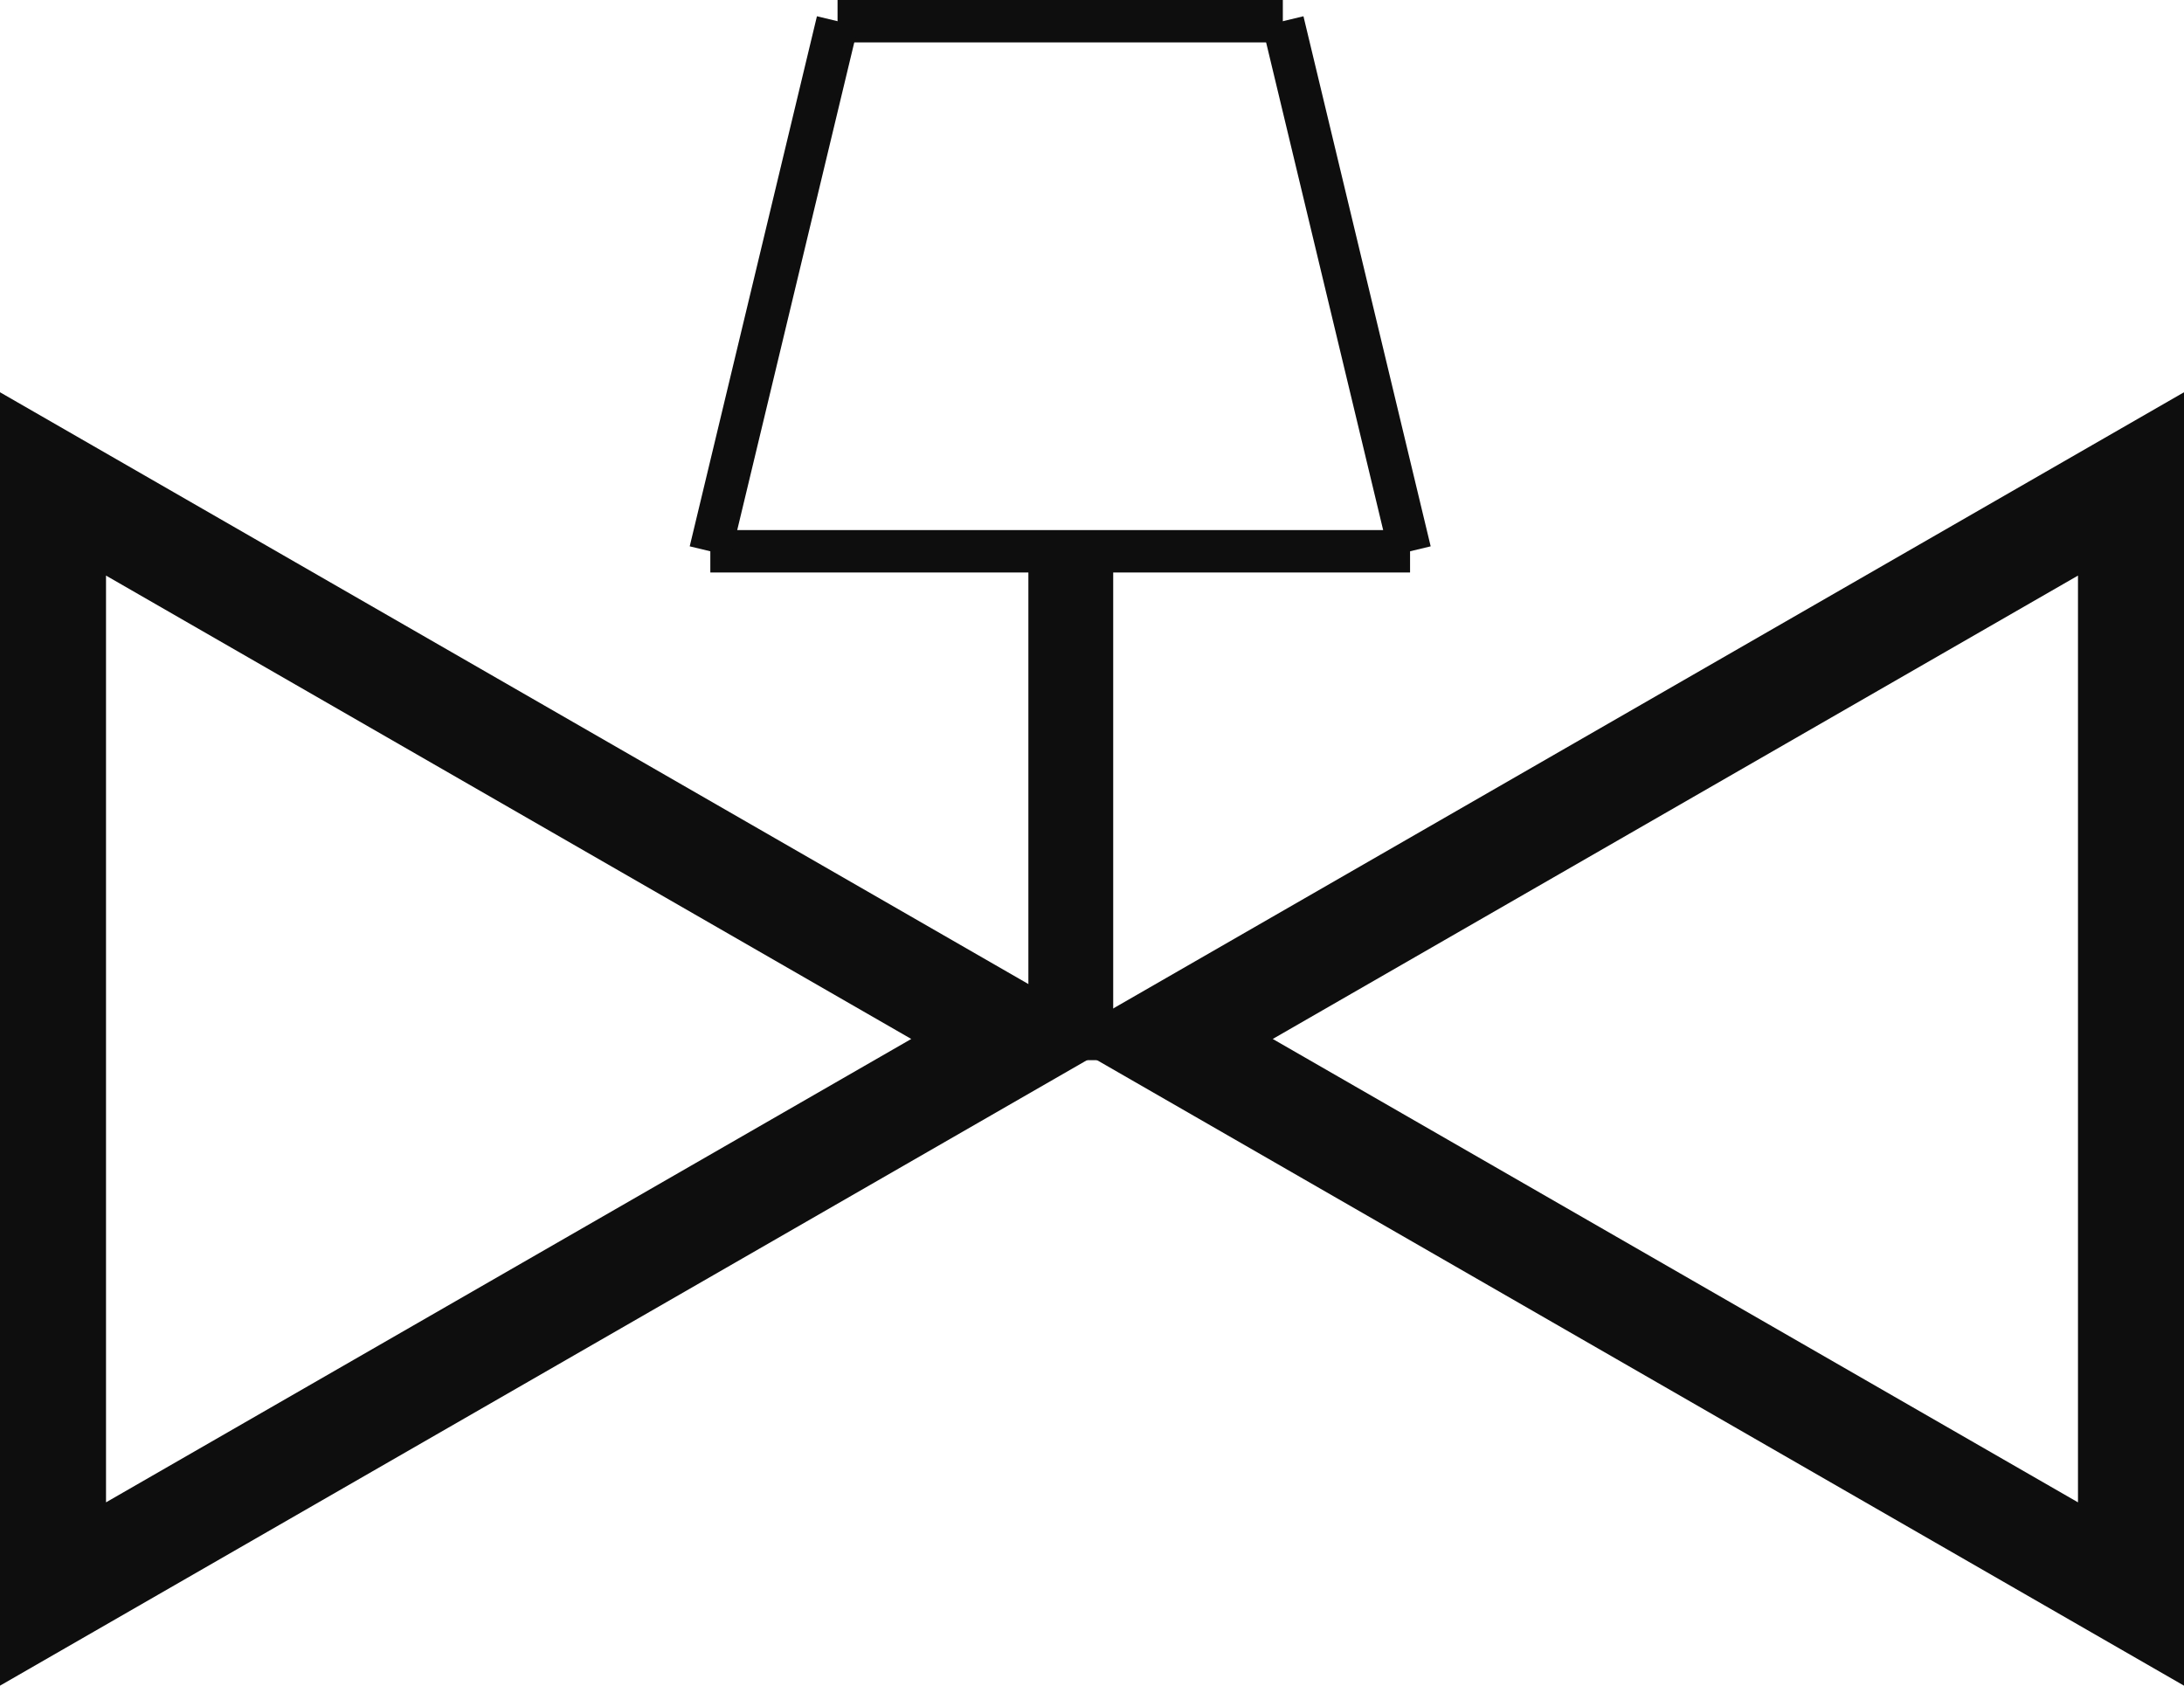 <svg xmlns="http://www.w3.org/2000/svg" width="103" height="79.5" viewBox="0 0 103 79.5">
  <g id="Group_17" data-name="Group 17" transform="translate(-456 -373.5)">
    <g id="Group_6" data-name="Group 6">
      <g id="Polygon_1" data-name="Polygon 1" transform="translate(509 392) rotate(90)" fill="none">
        <path d="M30.5,0,61,53H0Z" stroke="none"/>
        <path d="M 30.5 10.024 L 8.646 48 L 52.354 48 L 30.5 10.024 M 30.5 0 L 61 53 L 3.814697265625e-06 53 L 30.5 0 Z" stroke="none" fill="#0e0e0e"/>
      </g>
      <g id="Polygon_2" data-name="Polygon 2" transform="translate(506 453) rotate(-90)" fill="none">
        <path d="M30.5,0,61,53H0Z" stroke="none"/>
        <path d="M 30.5 10.024 L 8.646 48 L 52.354 48 L 30.5 10.024 M 30.5 0 L 61 53 L 3.814697265625e-06 53 L 30.5 0 Z" stroke="none" fill="#0e0e0e"/>
      </g>
      <path id="Path_1" data-name="Path 1" d="M0,33.695V9.72" transform="translate(506.5 389.805)" fill="none" stroke="#0e0e0e" stroke-width="4"/>
      <line id="Line_15" data-name="Line 15" x2="21" transform="translate(495.5 374.5)" fill="none" stroke="#0e0e0e" stroke-width="2"/>
      <line id="Line_16" data-name="Line 16" x2="33" transform="translate(489.5 399.5)" fill="none" stroke="#0e0e0e" stroke-width="2"/>
      <line id="Line_17" data-name="Line 17" x2="6" y2="25" transform="translate(516.5 374.5)" fill="none" stroke="#0e0e0e" stroke-width="2"/>
      <line id="Line_18" data-name="Line 18" x1="6" y2="25" transform="translate(489.5 374.5)" fill="none" stroke="#0e0e0e" stroke-width="2"/>
    </g>
  </g>
</svg>
